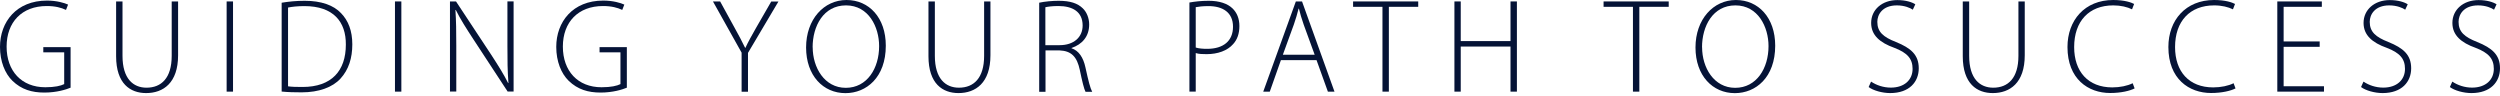 <svg width="415" height="16" viewBox="0 0 415 16" fill="none" xmlns="http://www.w3.org/2000/svg">
<path d="M11.718 14.556C10.967 14.866 9.406 15.366 7.355 15.366C5.305 15.366 3.564 14.866 2.062 13.411C0.823 12.207 0 10.193 0 7.785C0 3.636 2.73 0.096 7.808 0.096C9.417 0.096 10.717 0.489 11.301 0.763L10.955 1.645C10.18 1.276 9.179 1.002 7.76 1.002C3.624 1.002 1.097 3.684 1.097 7.737C1.097 11.79 3.576 14.484 7.522 14.484C9.096 14.484 10.097 14.246 10.657 13.96V8.691H7.188V7.82H11.718V14.568V14.556Z" fill="#051336"/>
<path d="M20.336 0.239V9.275C20.336 13.078 22.125 14.556 24.318 14.556C26.785 14.556 28.502 12.959 28.502 9.275V0.239H29.563V9.18C29.563 13.769 27.096 15.45 24.258 15.45C21.648 15.45 19.275 13.924 19.275 9.335V0.239H20.336Z" fill="#051336"/>
<path d="M38.682 0.239V15.212H37.621V0.239H38.682Z" fill="#051336"/>
<path d="M46.754 0.453C47.898 0.262 49.174 0.131 50.592 0.131C53.322 0.131 55.385 0.87 56.612 2.181C57.816 3.421 58.484 5.102 58.484 7.367C58.484 9.632 57.888 11.551 56.529 13.041C55.218 14.484 52.953 15.33 50.068 15.33C48.912 15.33 47.827 15.306 46.754 15.199V0.453ZM47.815 14.329C48.423 14.424 49.293 14.436 50.235 14.436C55.039 14.436 57.411 11.754 57.411 7.415C57.447 3.612 55.337 1.013 50.533 1.013C49.377 1.013 48.471 1.12 47.815 1.251V14.329Z" fill="#051336"/>
<path d="M66.625 0.239V15.212H65.564V0.239H66.625Z" fill="#051336"/>
<path d="M74.695 15.211V0.238H75.697L81.538 9.084C82.754 10.955 83.624 12.338 84.351 13.793L84.399 13.757C84.244 11.742 84.232 10.037 84.232 7.677V0.227H85.257V15.199H84.268L78.558 6.485C77.437 4.768 76.424 3.195 75.661 1.645L75.601 1.681C75.721 3.529 75.744 5.138 75.744 7.629V15.199H74.719L74.695 15.211Z" fill="#051336"/>
<path d="M104.056 14.556C103.305 14.866 101.743 15.366 99.693 15.366C97.643 15.366 95.902 14.866 94.4 13.411C93.16 12.207 92.338 10.193 92.338 7.785C92.338 3.636 95.068 0.096 100.146 0.096C101.755 0.096 103.055 0.489 103.639 0.763L103.293 1.645C102.518 1.276 101.517 1.002 100.098 1.002C95.962 1.002 93.435 3.684 93.435 7.737C93.435 11.79 95.914 14.484 99.86 14.484C101.433 14.484 102.435 14.246 102.995 13.96V8.691H99.526V7.82H104.056V14.568V14.556Z" fill="#051336"/>
<path d="M123.106 15.212V8.739L118.35 0.239H119.542L121.997 4.71C122.641 5.878 123.178 6.855 123.69 7.94H123.738C124.203 6.927 124.799 5.878 125.466 4.698L128.029 0.251H129.221L124.167 8.775V15.224H123.118L123.106 15.212Z" fill="#051336"/>
<path d="M147.043 7.582C147.043 12.863 143.812 15.461 140.343 15.461C136.66 15.461 133.811 12.565 133.811 7.88C133.811 3.195 136.779 0 140.522 0C144.265 0 147.043 2.944 147.043 7.582ZM134.907 7.844C134.907 11.217 136.862 14.579 140.403 14.579C143.943 14.579 145.934 11.349 145.934 7.653C145.934 4.494 144.206 0.894 140.439 0.894C136.672 0.894 134.895 4.363 134.895 7.856L134.907 7.844Z" fill="#051336"/>
<path d="M155.186 0.239V9.275C155.186 13.078 156.974 14.556 159.179 14.556C161.647 14.556 163.364 12.959 163.364 9.275V0.239H164.413V9.18C164.413 13.769 161.945 15.45 159.108 15.45C156.497 15.45 154.125 13.924 154.125 9.335V0.239H155.174H155.186Z" fill="#051336"/>
<path d="M172.482 0.453C173.4 0.25 174.676 0.131 175.725 0.131C177.668 0.131 178.896 0.548 179.754 1.394C180.398 2.014 180.803 3.016 180.803 4.065C180.803 6.079 179.611 7.379 177.871 7.963V8.011C179.075 8.404 179.826 9.536 180.183 11.193C180.696 13.53 180.982 14.639 181.304 15.235H180.195C179.957 14.805 179.635 13.482 179.242 11.587C178.777 9.429 177.859 8.452 175.892 8.368H173.555V15.235H172.506V0.465L172.482 0.453ZM173.531 7.498H175.904C178.216 7.498 179.718 6.199 179.718 4.232C179.718 1.931 178.026 1.001 175.689 1.001C174.676 1.001 173.913 1.108 173.531 1.204V7.498Z" fill="#051336"/>
<path d="M197.443 0.417C198.314 0.262 199.386 0.131 200.638 0.131C202.426 0.131 203.773 0.596 204.596 1.394C205.323 2.098 205.74 3.075 205.74 4.327C205.74 5.579 205.383 6.58 204.703 7.319C203.749 8.416 202.14 8.988 200.304 8.988C199.637 8.988 199.017 8.976 198.492 8.809V15.211H197.443V0.417ZM198.492 7.891C199.017 8.058 199.673 8.106 200.388 8.106C203.07 8.106 204.679 6.807 204.679 4.434C204.679 2.062 202.975 1.013 200.602 1.013C199.637 1.013 198.898 1.108 198.492 1.192V7.879V7.891Z" fill="#051336"/>
<path d="M212.632 9.979L210.784 15.212H209.699L215.111 0.239H216.137L221.525 15.212H220.428L218.545 9.979H212.62H212.632ZM218.235 9.085L216.411 4.078C216.041 3.041 215.838 2.29 215.624 1.443H215.564C215.35 2.313 215.111 3.088 214.789 4.042L212.954 9.085H218.223H218.235Z" fill="#051336"/>
<path d="M229.489 1.133H224.613V0.239H235.425V1.133H230.55V15.212H229.489V1.133Z" fill="#051336"/>
<path d="M242.483 0.239V6.82H250.744V0.239H251.805V15.212H250.744V7.726H242.483V15.212H241.434V0.239H242.483Z" fill="#051336"/>
<path d="M271.069 1.133H266.193V0.239H277.006V1.133H272.13V15.212H271.069V1.133Z" fill="#051336"/>
<path d="M294.683 7.582C294.683 12.863 291.453 15.461 287.984 15.461C284.3 15.461 281.451 12.565 281.451 7.88C281.451 3.195 284.419 0 288.163 0C291.906 0 294.683 2.944 294.683 7.582ZM282.548 7.844C282.548 11.217 284.503 14.579 288.043 14.579C291.584 14.579 293.575 11.349 293.575 7.653C293.575 4.494 291.846 0.894 288.079 0.894C284.312 0.894 282.536 4.363 282.536 7.856L282.548 7.844Z" fill="#051336"/>
<path d="M310.611 13.555C311.457 14.127 312.625 14.544 313.877 14.544C316.118 14.544 317.489 13.269 317.489 11.433C317.489 9.752 316.619 8.763 314.461 7.94C312.053 7.082 310.611 5.842 310.611 3.804C310.611 1.61 312.423 0.013 314.962 0.013C316.368 0.013 317.429 0.37 317.942 0.716L317.525 1.61C317.119 1.324 316.166 0.895 314.878 0.895C312.458 0.895 311.636 2.445 311.636 3.625C311.636 5.282 312.601 6.14 314.735 6.974C317.203 7.976 318.514 9.096 318.514 11.338C318.514 13.579 316.964 15.45 313.77 15.45C312.47 15.45 310.968 15.033 310.193 14.449L310.587 13.567L310.611 13.555Z" fill="#051336"/>
<path d="M326.881 0.239V9.275C326.881 13.078 328.669 14.556 330.875 14.556C333.342 14.556 335.059 12.959 335.059 9.275V0.239H336.108V9.18C336.108 13.769 333.64 15.45 330.803 15.45C328.193 15.45 325.82 13.924 325.82 9.335V0.239H326.869H326.881Z" fill="#051336"/>
<path d="M354.323 14.687C353.572 15.068 352.13 15.438 350.282 15.438C346.658 15.438 343.201 13.125 343.201 7.808C343.201 3.362 346.062 0 350.795 0C352.702 0 353.811 0.417 354.264 0.656L353.918 1.55C353.155 1.168 352.07 0.894 350.807 0.894C346.766 0.894 344.31 3.517 344.31 7.82C344.31 11.885 346.634 14.508 350.64 14.508C351.927 14.508 353.167 14.245 354.025 13.816L354.347 14.675L354.323 14.687Z" fill="#051336"/>
<path d="M371.073 14.687C370.322 15.068 368.88 15.438 367.032 15.438C363.408 15.438 359.951 13.125 359.951 7.808C359.951 3.362 362.812 0 367.545 0C369.452 0 370.561 0.417 371.014 0.656L370.668 1.55C369.905 1.168 368.82 0.894 367.557 0.894C363.516 0.894 361.06 3.517 361.06 7.82C361.06 11.885 363.384 14.508 367.39 14.508C368.677 14.508 369.917 14.245 370.775 13.816L371.097 14.675L371.073 14.687Z" fill="#051336"/>
<path d="M385.066 7.773H379.082V14.318H385.782V15.212H378.033V0.239H385.424V1.133H379.082V6.879H385.066V7.773Z" fill="#051336"/>
<path d="M392.351 13.555C393.197 14.127 394.365 14.544 395.617 14.544C397.858 14.544 399.229 13.269 399.229 11.433C399.229 9.752 398.359 8.763 396.201 7.94C393.793 7.082 392.351 5.842 392.351 3.804C392.351 1.61 394.163 0.013 396.702 0.013C398.109 0.013 399.17 0.37 399.682 0.716L399.265 1.61C398.86 1.324 397.906 0.895 396.618 0.895C394.199 0.895 393.376 2.445 393.376 3.625C393.376 5.282 394.342 6.14 396.475 6.974C398.943 7.976 400.254 9.096 400.254 11.338C400.254 13.579 398.705 15.45 395.51 15.45C394.21 15.45 392.708 15.033 391.934 14.449L392.327 13.567L392.351 13.555Z" fill="#051336"/>
<path d="M407.097 13.555C407.943 14.127 409.112 14.544 410.363 14.544C412.604 14.544 413.975 13.269 413.975 11.433C413.975 9.752 413.105 8.763 410.947 7.94C408.539 7.082 407.097 5.842 407.097 3.804C407.097 1.61 408.909 0.013 411.448 0.013C412.855 0.013 413.916 0.37 414.428 0.716L414.011 1.61C413.606 1.324 412.652 0.895 411.365 0.895C408.945 0.895 408.122 2.445 408.122 3.625C408.122 5.282 409.088 6.14 411.222 6.974C413.689 7.976 415 9.096 415 11.338C415 13.579 413.451 15.45 410.256 15.45C408.957 15.45 407.455 15.033 406.68 14.449L407.073 13.567L407.097 13.555Z" fill="#051336"/>
</svg>
